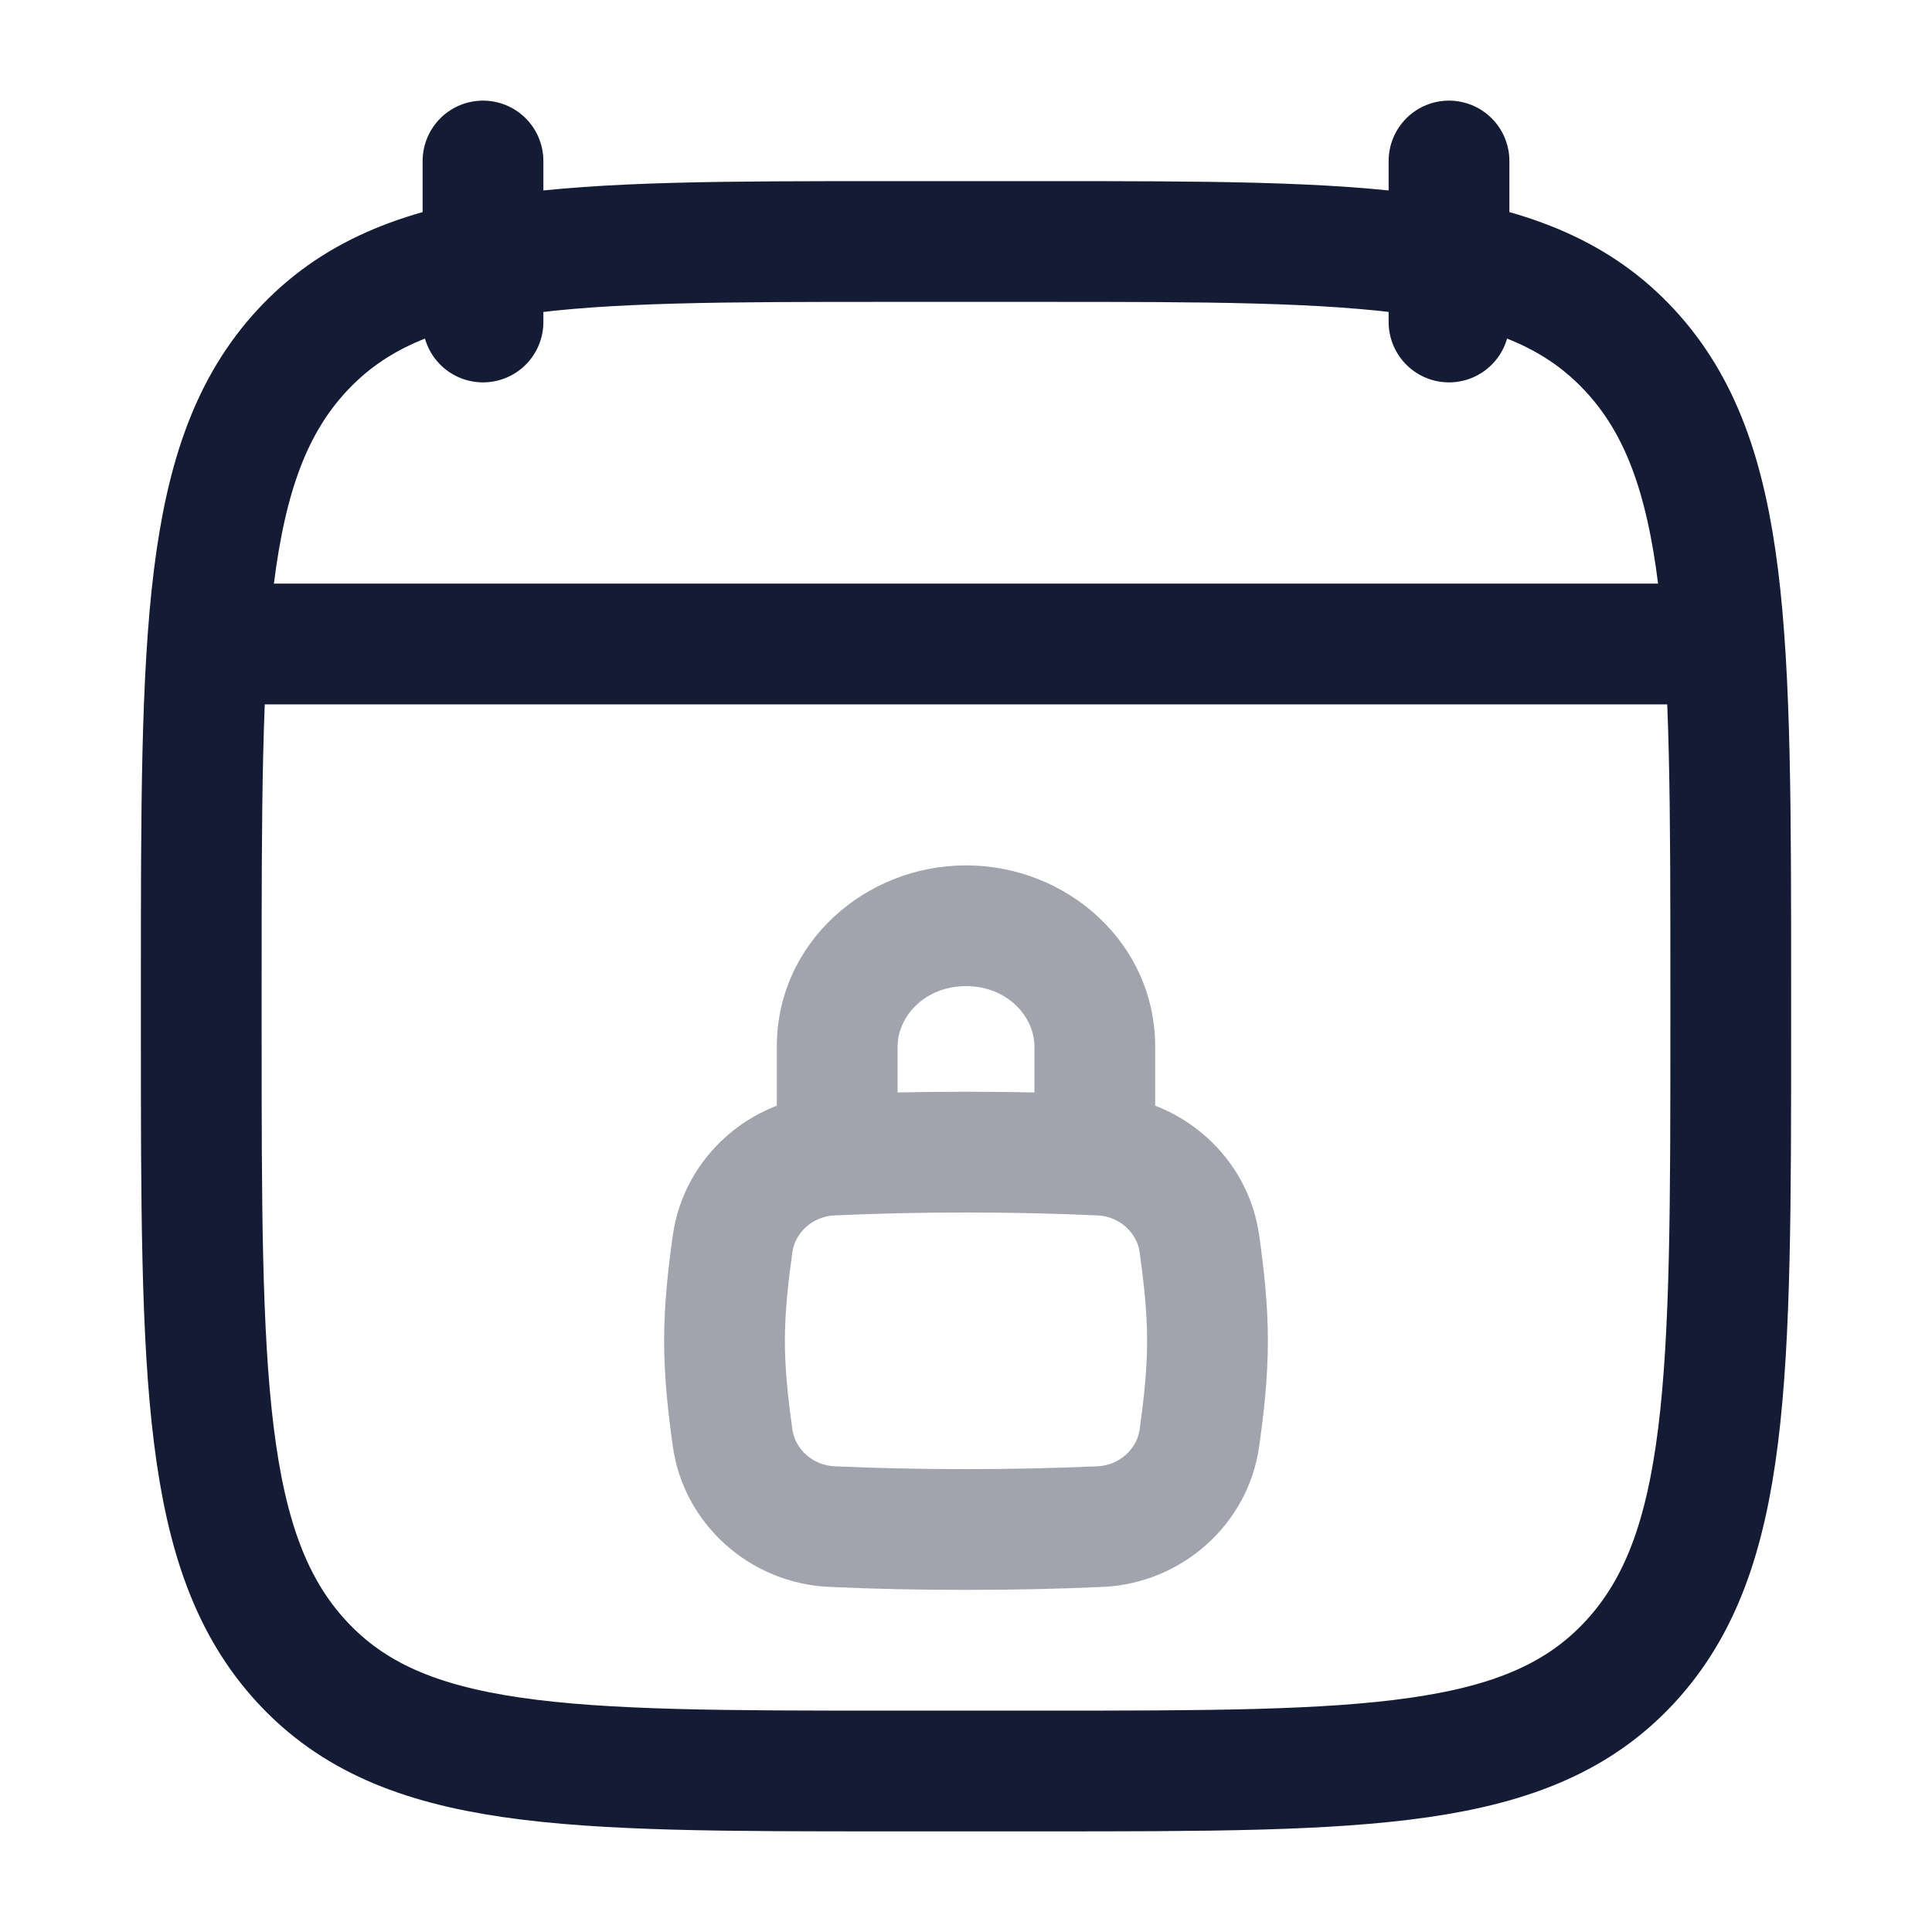 <svg width="24" height="24" viewBox="0 0 24 24" fill="none" xmlns="http://www.w3.org/2000/svg">
<path d="M18 2V4M6 2V4" stroke="#141B34" stroke-width="1.5" stroke-linecap="round" stroke-linejoin="round"/>
<path d="M3 8H21" stroke="#141B34" stroke-width="1.5" stroke-linecap="round" stroke-linejoin="round"/>
<path d="M2.5 12.243C2.5 7.886 2.5 5.707 3.752 4.354C5.004 3 7.019 3 11.05 3H12.95C16.98 3 18.996 3 20.248 4.354C21.5 5.707 21.5 7.886 21.5 12.243V12.757C21.5 17.114 21.5 19.293 20.248 20.646C18.996 22 16.98 22 12.95 22H11.05C7.019 22 5.004 22 3.752 20.646C2.5 19.293 2.5 17.114 2.5 12.757V12.243Z" stroke="#141B34" stroke-width="1.5" stroke-linecap="round" stroke-linejoin="round"/>
<path opacity="0.4" d="M9.65 14.313C9.65 14.727 9.986 15.063 10.4 15.062C10.815 15.062 11.15 14.727 11.15 14.312L9.65 14.313ZM10.4 13L9.65 13L10.4 13ZM13.6 13L12.85 13V13L13.6 13ZM12.85 14.313C12.85 14.727 13.186 15.063 13.6 15.062C14.015 15.062 14.35 14.727 14.35 14.312L12.85 14.313ZM14.9 15.45L15.642 15.346L14.9 15.45ZM13.665 14.348L13.698 13.599L13.665 14.348ZM13.665 18.964L13.698 19.713L13.665 18.964ZM14.9 17.862L14.157 17.758L14.9 17.862ZM10.335 14.348L10.368 15.098L10.335 14.348ZM9.1 15.45L8.358 15.346L9.1 15.45ZM10.335 18.964L10.368 18.215L10.335 18.964ZM9.1 17.862L9.843 17.758L9.1 17.862ZM11.15 14.312L11.15 13L9.65 13L9.65 14.313L11.15 14.312ZM12.85 13L12.85 14.313L14.35 14.312L14.35 13L12.85 13ZM14.35 13C14.35 11.712 13.252 10.75 12 10.75V12.25C12.516 12.25 12.85 12.631 12.85 13L14.35 13ZM11.15 13C11.15 12.631 11.485 12.25 12 12.25V10.75C10.749 10.75 9.65 11.713 9.65 13L11.15 13ZM12 18.25C11.416 18.25 10.888 18.238 10.368 18.215L10.302 19.713C10.844 19.738 11.395 19.75 12 19.75V18.25ZM13.632 18.215C13.112 18.238 12.584 18.25 12 18.25V19.75C12.605 19.75 13.156 19.738 13.698 19.713L13.632 18.215ZM15.642 17.966C15.699 17.563 15.75 17.119 15.75 16.656H14.25C14.25 17.014 14.21 17.376 14.157 17.758L15.642 17.966ZM15.75 16.656C15.75 16.194 15.699 15.75 15.642 15.346L14.157 15.554C14.21 15.937 14.25 16.299 14.25 16.656H15.75ZM12 15.062C12.584 15.062 13.112 15.075 13.632 15.098L13.698 13.599C13.156 13.575 12.605 13.562 12 13.562V15.062ZM10.368 15.098C10.888 15.075 11.416 15.062 12 15.062V13.562C11.395 13.562 10.844 13.575 10.302 13.599L10.368 15.098ZM8.358 15.346C8.301 15.75 8.25 16.194 8.25 16.656H9.75C9.75 16.299 9.79 15.937 9.843 15.554L8.358 15.346ZM8.25 16.656C8.25 17.119 8.301 17.563 8.358 17.966L9.843 17.758C9.79 17.376 9.75 17.014 9.75 16.656H8.25ZM15.642 15.346C15.507 14.378 14.682 13.643 13.698 13.599L13.632 15.098C13.911 15.11 14.124 15.318 14.157 15.554L15.642 15.346ZM13.698 19.713C14.682 19.67 15.507 18.935 15.642 17.966L14.157 17.758C14.124 17.994 13.911 18.203 13.632 18.215L13.698 19.713ZM10.302 13.599C9.318 13.643 8.493 14.378 8.358 15.346L9.843 15.554C9.876 15.318 10.089 15.11 10.368 15.098L10.302 13.599ZM10.368 18.215C10.089 18.203 9.876 17.994 9.843 17.758L8.358 17.966C8.493 18.935 9.318 19.67 10.302 19.713L10.368 18.215Z" fill="#141B34"/>
</svg>

